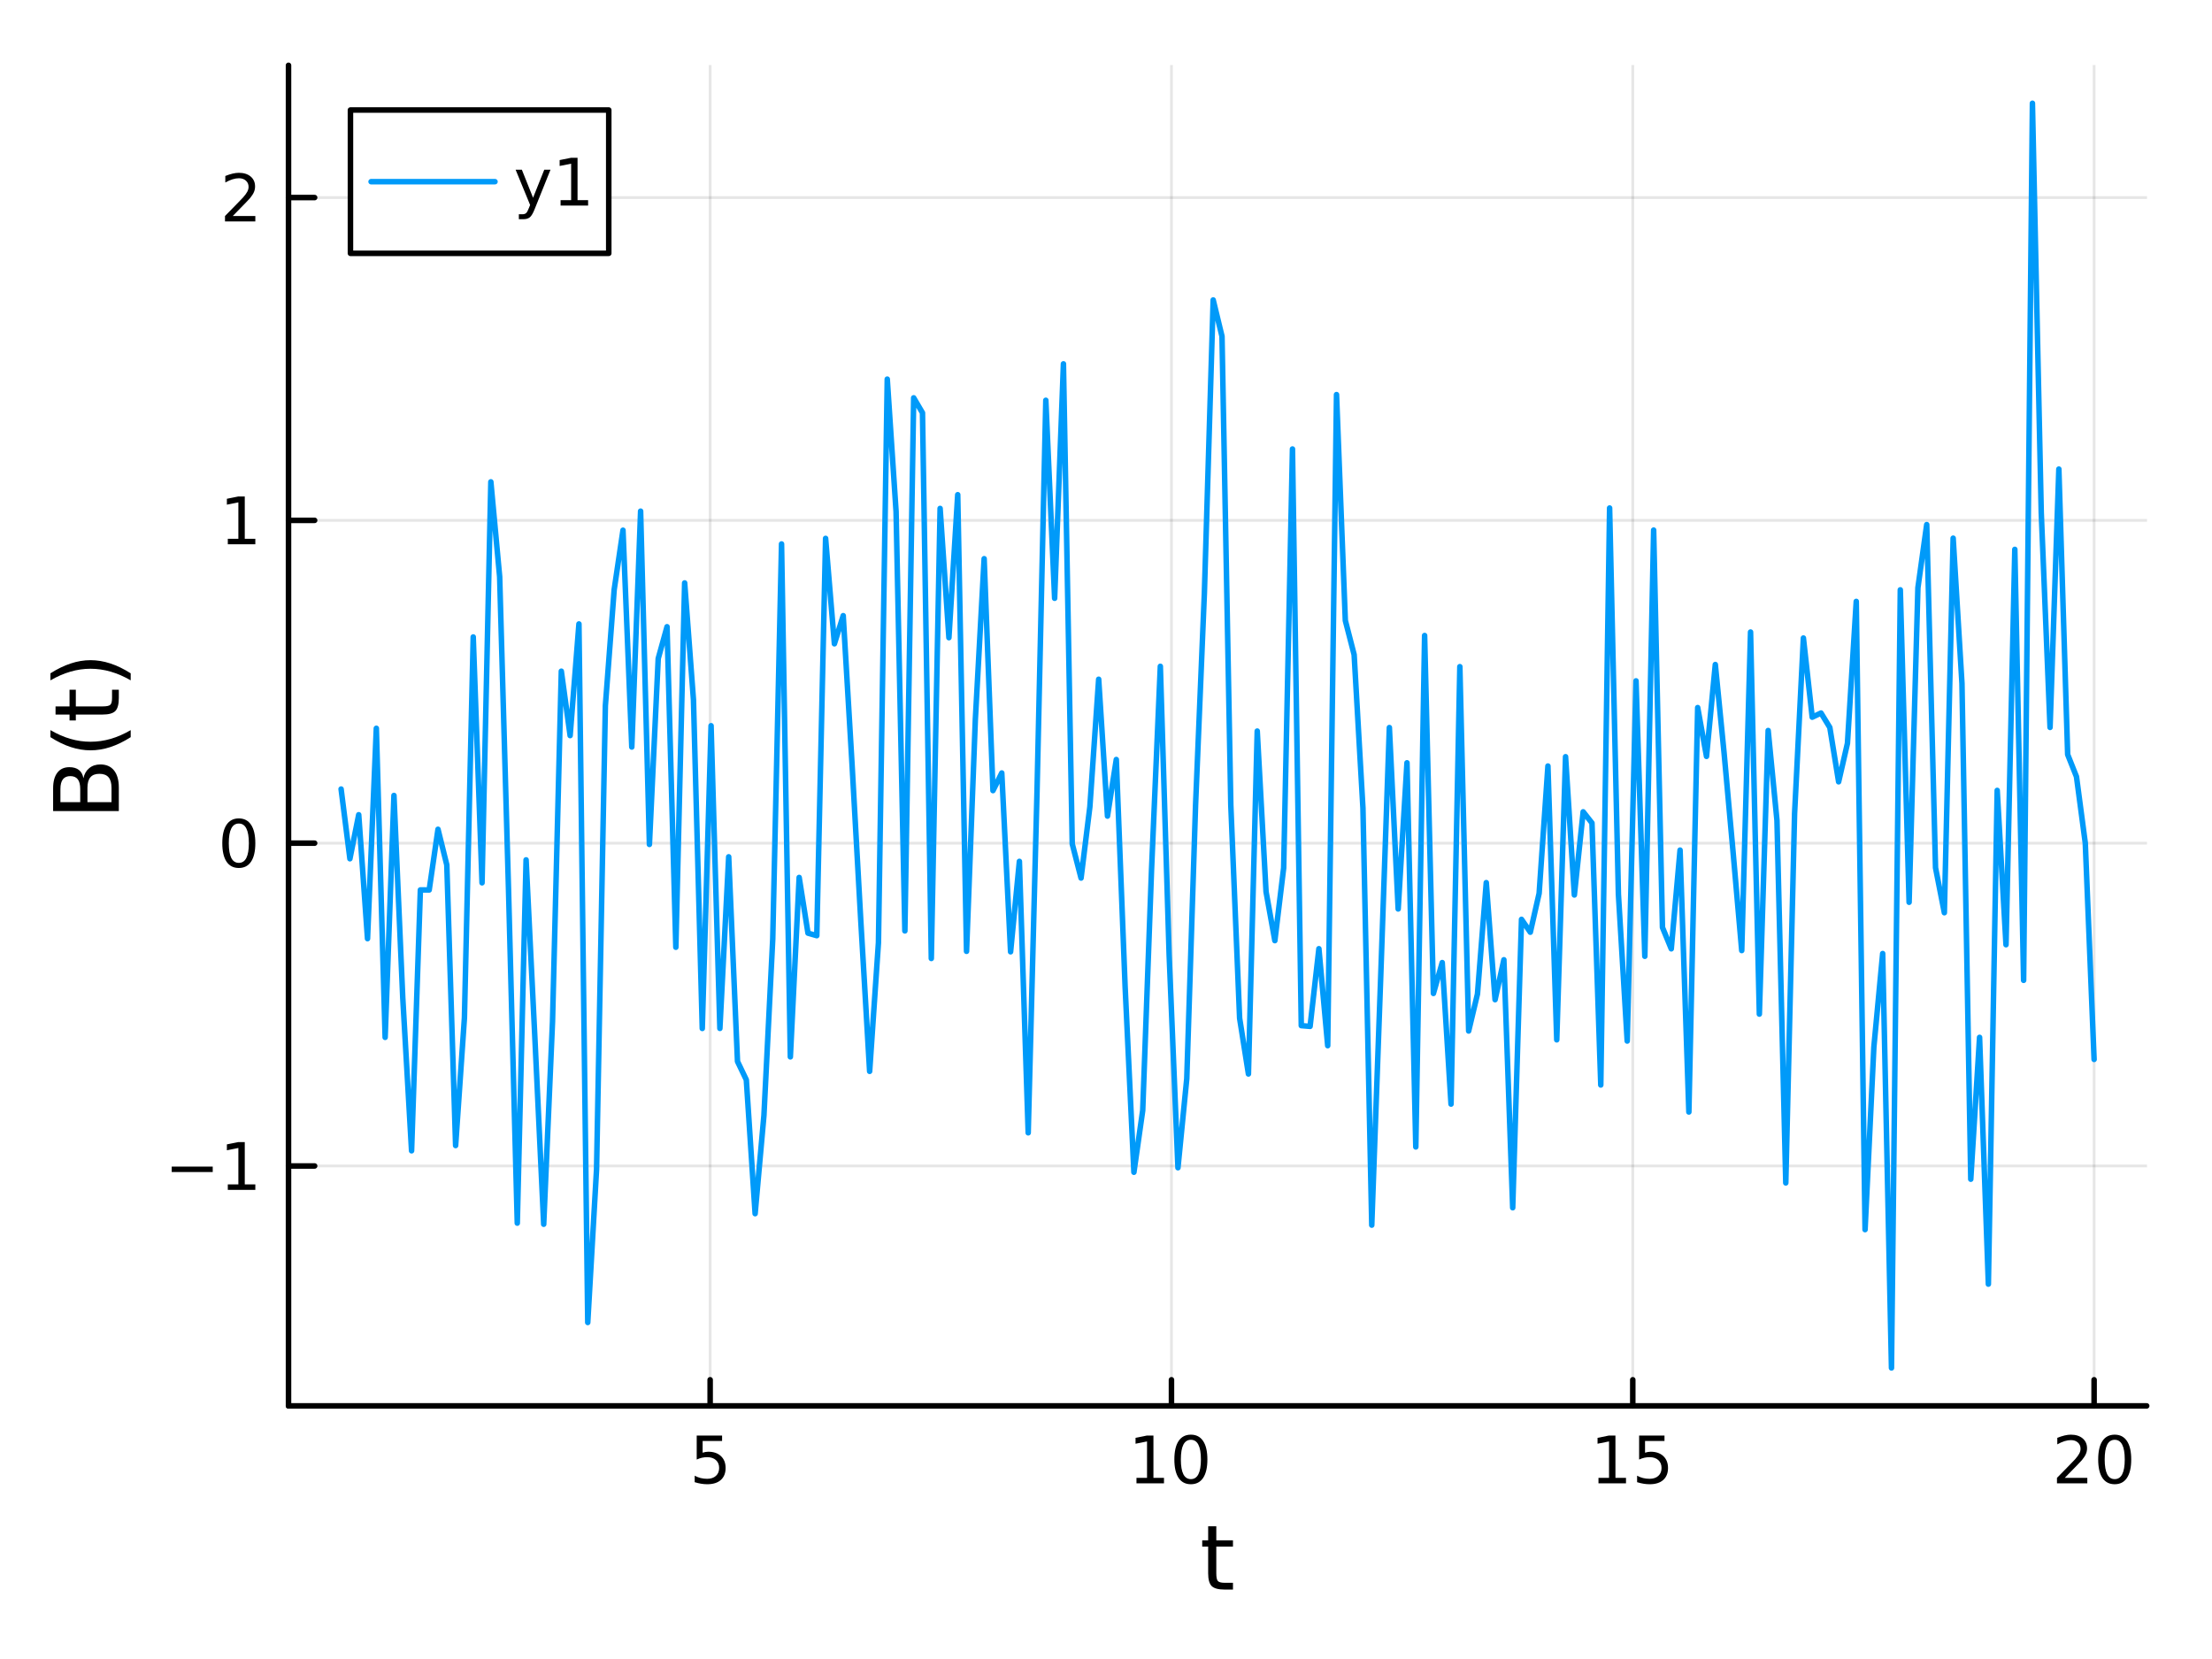 <?xml version="1.0" encoding="utf-8"?>
<svg xmlns="http://www.w3.org/2000/svg" xmlns:xlink="http://www.w3.org/1999/xlink" width="400" height="300" viewBox="0 0 1600 1200">
<rect x="0" y="0" width="1600" height="1200" fill="#333333" stroke="none"/>
<defs>
  <clipPath id="clip700">
    <rect x="0" y="0" width="1600" height="1200"/>
  </clipPath>
</defs>
<path clip-path="url(#clip700)" d="M0 1200 L1600 1200 L1600 0 L0 0  Z" fill="#ffffff" fill-rule="evenodd" fill-opacity="1"/>
<defs>
  <clipPath id="clip701">
    <rect x="320" y="0" width="1121" height="1121"/>
  </clipPath>
</defs>
<path clip-path="url(#clip700)" d="M208.686 1016.92 L1552.76 1016.92 L1552.76 47.244 L208.686 47.244  Z" fill="#ffffff" fill-rule="evenodd" fill-opacity="1"/>
<defs>
  <clipPath id="clip702">
    <rect x="208" y="47" width="1345" height="971"/>
  </clipPath>
</defs>
<polyline clip-path="url(#clip702)" style="stroke:#000000; stroke-linecap:round; stroke-linejoin:round; stroke-width:2; stroke-opacity:0.1; fill:none" points="513.671,1016.92 513.671,47.244 "/>
<polyline clip-path="url(#clip702)" style="stroke:#000000; stroke-linecap:round; stroke-linejoin:round; stroke-width:2; stroke-opacity:0.1; fill:none" points="847.353,1016.92 847.353,47.244 "/>
<polyline clip-path="url(#clip702)" style="stroke:#000000; stroke-linecap:round; stroke-linejoin:round; stroke-width:2; stroke-opacity:0.1; fill:none" points="1181.03,1016.92 1181.03,47.244 "/>
<polyline clip-path="url(#clip702)" style="stroke:#000000; stroke-linecap:round; stroke-linejoin:round; stroke-width:2; stroke-opacity:0.1; fill:none" points="1514.72,1016.92 1514.72,47.244 "/>
<polyline clip-path="url(#clip700)" style="stroke:#000000; stroke-linecap:round; stroke-linejoin:round; stroke-width:4; stroke-opacity:1; fill:none" points="208.686,1016.92 1552.76,1016.92 "/>
<polyline clip-path="url(#clip700)" style="stroke:#000000; stroke-linecap:round; stroke-linejoin:round; stroke-width:4; stroke-opacity:1; fill:none" points="513.671,1016.92 513.671,998.022 "/>
<polyline clip-path="url(#clip700)" style="stroke:#000000; stroke-linecap:round; stroke-linejoin:round; stroke-width:4; stroke-opacity:1; fill:none" points="847.353,1016.92 847.353,998.022 "/>
<polyline clip-path="url(#clip700)" style="stroke:#000000; stroke-linecap:round; stroke-linejoin:round; stroke-width:4; stroke-opacity:1; fill:none" points="1181.03,1016.92 1181.03,998.022 "/>
<polyline clip-path="url(#clip700)" style="stroke:#000000; stroke-linecap:round; stroke-linejoin:round; stroke-width:4; stroke-opacity:1; fill:none" points="1514.72,1016.92 1514.72,998.022 "/>
<path clip-path="url(#clip700)" d="M503.949 1038.36 L522.305 1038.36 L522.305 1042.3 L508.231 1042.3 L508.231 1050.77 Q509.25 1050.42 510.268 1050.26 Q511.287 1050.07 512.305 1050.07 Q518.092 1050.07 521.472 1053.24 Q524.852 1056.42 524.852 1061.83 Q524.852 1067.41 521.379 1070.51 Q517.907 1073.59 511.588 1073.59 Q509.412 1073.59 507.143 1073.22 Q504.898 1072.85 502.491 1072.11 L502.491 1067.41 Q504.574 1068.54 506.796 1069.1 Q509.018 1069.66 511.495 1069.66 Q515.5 1069.66 517.838 1067.55 Q520.176 1065.44 520.176 1061.83 Q520.176 1058.22 517.838 1056.11 Q515.5 1054.01 511.495 1054.01 Q509.62 1054.01 507.745 1054.42 Q505.893 1054.84 503.949 1055.72 L503.949 1038.36 Z" fill="#000000" fill-rule="nonzero" fill-opacity="1" /><path clip-path="url(#clip700)" d="M822.04 1068.98 L829.679 1068.98 L829.679 1042.62 L821.369 1044.29 L821.369 1040.03 L829.633 1038.36 L834.309 1038.36 L834.309 1068.98 L841.948 1068.98 L841.948 1072.92 L822.04 1072.92 L822.04 1068.98 Z" fill="#000000" fill-rule="nonzero" fill-opacity="1" /><path clip-path="url(#clip700)" d="M861.392 1041.44 Q857.781 1041.44 855.952 1045 Q854.147 1048.54 854.147 1055.67 Q854.147 1062.78 855.952 1066.35 Q857.781 1069.89 861.392 1069.89 Q865.026 1069.89 866.832 1066.35 Q868.661 1062.78 868.661 1055.67 Q868.661 1048.54 866.832 1045 Q865.026 1041.44 861.392 1041.44 M861.392 1037.73 Q867.202 1037.73 870.258 1042.34 Q873.336 1046.92 873.336 1055.67 Q873.336 1064.4 870.258 1069.01 Q867.202 1073.59 861.392 1073.59 Q855.582 1073.59 852.503 1069.01 Q849.448 1064.4 849.448 1055.67 Q849.448 1046.92 852.503 1042.34 Q855.582 1037.73 861.392 1037.73 Z" fill="#000000" fill-rule="nonzero" fill-opacity="1" /><path clip-path="url(#clip700)" d="M1156.22 1068.98 L1163.86 1068.98 L1163.86 1042.62 L1155.55 1044.29 L1155.55 1040.03 L1163.81 1038.36 L1168.49 1038.36 L1168.49 1068.98 L1176.13 1068.98 L1176.13 1072.92 L1156.22 1072.92 L1156.22 1068.98 Z" fill="#000000" fill-rule="nonzero" fill-opacity="1" /><path clip-path="url(#clip700)" d="M1185.62 1038.36 L1203.97 1038.36 L1203.97 1042.3 L1189.9 1042.3 L1189.9 1050.77 Q1190.92 1050.42 1191.94 1050.26 Q1192.96 1050.07 1193.97 1050.07 Q1199.76 1050.07 1203.14 1053.24 Q1206.52 1056.42 1206.52 1061.83 Q1206.52 1067.41 1203.05 1070.51 Q1199.58 1073.59 1193.26 1073.59 Q1191.08 1073.59 1188.81 1073.22 Q1186.57 1072.85 1184.16 1072.11 L1184.16 1067.41 Q1186.24 1068.54 1188.46 1069.1 Q1190.69 1069.66 1193.16 1069.66 Q1197.17 1069.66 1199.51 1067.55 Q1201.84 1065.44 1201.84 1061.83 Q1201.84 1058.22 1199.51 1056.11 Q1197.17 1054.01 1193.16 1054.01 Q1191.29 1054.01 1189.41 1054.42 Q1187.56 1054.84 1185.62 1055.72 L1185.62 1038.36 Z" fill="#000000" fill-rule="nonzero" fill-opacity="1" /><path clip-path="url(#clip700)" d="M1493.49 1068.98 L1509.81 1068.98 L1509.81 1072.92 L1487.86 1072.92 L1487.86 1068.98 Q1490.53 1066.23 1495.11 1061.6 Q1499.72 1056.95 1500.9 1055.61 Q1503.14 1053.08 1504.02 1051.35 Q1504.92 1049.59 1504.92 1047.9 Q1504.92 1045.14 1502.98 1043.41 Q1501.06 1041.67 1497.96 1041.67 Q1495.76 1041.67 1493.3 1042.43 Q1490.87 1043.2 1488.1 1044.75 L1488.1 1040.03 Q1490.92 1038.89 1493.37 1038.31 Q1495.83 1037.73 1497.86 1037.73 Q1503.23 1037.73 1506.43 1040.42 Q1509.62 1043.11 1509.62 1047.6 Q1509.62 1049.73 1508.81 1051.65 Q1508.03 1053.54 1505.92 1056.14 Q1505.34 1056.81 1502.24 1060.03 Q1499.14 1063.22 1493.49 1068.98 Z" fill="#000000" fill-rule="nonzero" fill-opacity="1" /><path clip-path="url(#clip700)" d="M1529.62 1041.44 Q1526.01 1041.44 1524.18 1045 Q1522.38 1048.54 1522.38 1055.67 Q1522.38 1062.78 1524.18 1066.35 Q1526.01 1069.89 1529.62 1069.89 Q1533.26 1069.89 1535.06 1066.35 Q1536.89 1062.78 1536.89 1055.67 Q1536.89 1048.54 1535.06 1045 Q1533.26 1041.44 1529.62 1041.44 M1529.62 1037.73 Q1535.43 1037.73 1538.49 1042.34 Q1541.57 1046.92 1541.57 1055.67 Q1541.57 1064.4 1538.49 1069.01 Q1535.43 1073.59 1529.62 1073.59 Q1523.81 1073.59 1520.73 1069.01 Q1517.68 1064.4 1517.68 1055.67 Q1517.68 1046.92 1520.73 1042.34 Q1523.81 1037.73 1529.62 1037.73 Z" fill="#000000" fill-rule="nonzero" fill-opacity="1" /><path clip-path="url(#clip700)" d="M879.782 1104.01 L879.782 1114.14 L891.845 1114.14 L891.845 1118.69 L879.782 1118.69 L879.782 1138.04 Q879.782 1142.4 880.96 1143.64 Q882.169 1144.88 885.829 1144.88 L891.845 1144.88 L891.845 1149.78 L885.829 1149.78 Q879.05 1149.78 876.472 1147.27 Q873.894 1144.72 873.894 1138.04 L873.894 1118.69 L869.597 1118.69 L869.597 1114.14 L873.894 1114.14 L873.894 1104.01 L879.782 1104.01 Z" fill="#000000" fill-rule="nonzero" fill-opacity="1" /><polyline clip-path="url(#clip702)" style="stroke:#000000; stroke-linecap:round; stroke-linejoin:round; stroke-width:2; stroke-opacity:0.1; fill:none" points="208.686,843.379 1552.76,843.379 "/>
<polyline clip-path="url(#clip702)" style="stroke:#000000; stroke-linecap:round; stroke-linejoin:round; stroke-width:2; stroke-opacity:0.1; fill:none" points="208.686,609.886 1552.76,609.886 "/>
<polyline clip-path="url(#clip702)" style="stroke:#000000; stroke-linecap:round; stroke-linejoin:round; stroke-width:2; stroke-opacity:0.1; fill:none" points="208.686,376.393 1552.76,376.393 "/>
<polyline clip-path="url(#clip702)" style="stroke:#000000; stroke-linecap:round; stroke-linejoin:round; stroke-width:2; stroke-opacity:0.1; fill:none" points="208.686,142.9 1552.76,142.9 "/>
<polyline clip-path="url(#clip700)" style="stroke:#000000; stroke-linecap:round; stroke-linejoin:round; stroke-width:4; stroke-opacity:1; fill:none" points="208.686,1016.92 208.686,47.244 "/>
<polyline clip-path="url(#clip700)" style="stroke:#000000; stroke-linecap:round; stroke-linejoin:round; stroke-width:4; stroke-opacity:1; fill:none" points="208.686,843.379 227.584,843.379 "/>
<polyline clip-path="url(#clip700)" style="stroke:#000000; stroke-linecap:round; stroke-linejoin:round; stroke-width:4; stroke-opacity:1; fill:none" points="208.686,609.886 227.584,609.886 "/>
<polyline clip-path="url(#clip700)" style="stroke:#000000; stroke-linecap:round; stroke-linejoin:round; stroke-width:4; stroke-opacity:1; fill:none" points="208.686,376.393 227.584,376.393 "/>
<polyline clip-path="url(#clip700)" style="stroke:#000000; stroke-linecap:round; stroke-linejoin:round; stroke-width:4; stroke-opacity:1; fill:none" points="208.686,142.9 227.584,142.9 "/>
<path clip-path="url(#clip700)" d="M124.2 843.83 L153.876 843.83 L153.876 847.766 L124.2 847.766 L124.2 843.83 Z" fill="#000000" fill-rule="nonzero" fill-opacity="1" /><path clip-path="url(#clip700)" d="M164.779 856.724 L172.417 856.724 L172.417 830.358 L164.107 832.025 L164.107 827.766 L172.371 826.099 L177.047 826.099 L177.047 856.724 L184.686 856.724 L184.686 860.659 L164.779 860.659 L164.779 856.724 Z" fill="#000000" fill-rule="nonzero" fill-opacity="1" /><path clip-path="url(#clip700)" d="M172.742 595.685 Q169.13 595.685 167.302 599.25 Q165.496 602.791 165.496 609.921 Q165.496 617.027 167.302 620.592 Q169.13 624.134 172.742 624.134 Q176.376 624.134 178.181 620.592 Q180.01 617.027 180.01 609.921 Q180.01 602.791 178.181 599.25 Q176.376 595.685 172.742 595.685 M172.742 591.981 Q178.552 591.981 181.607 596.588 Q184.686 601.171 184.686 609.921 Q184.686 618.648 181.607 623.254 Q178.552 627.837 172.742 627.837 Q166.931 627.837 163.853 623.254 Q160.797 618.648 160.797 609.921 Q160.797 601.171 163.853 596.588 Q166.931 591.981 172.742 591.981 Z" fill="#000000" fill-rule="nonzero" fill-opacity="1" /><path clip-path="url(#clip700)" d="M164.779 389.738 L172.417 389.738 L172.417 363.373 L164.107 365.039 L164.107 360.78 L172.371 359.113 L177.047 359.113 L177.047 389.738 L184.686 389.738 L184.686 393.673 L164.779 393.673 L164.779 389.738 Z" fill="#000000" fill-rule="nonzero" fill-opacity="1" /><path clip-path="url(#clip700)" d="M168.367 156.245 L184.686 156.245 L184.686 160.18 L162.742 160.18 L162.742 156.245 Q165.404 153.491 169.987 148.861 Q174.593 144.208 175.774 142.866 Q178.019 140.343 178.899 138.607 Q179.802 136.847 179.802 135.157 Q179.802 132.403 177.857 130.667 Q175.936 128.931 172.834 128.931 Q170.635 128.931 168.181 129.695 Q165.751 130.458 162.973 132.009 L162.973 127.287 Q165.797 126.153 168.251 125.574 Q170.705 124.995 172.742 124.995 Q178.112 124.995 181.306 127.681 Q184.501 130.366 184.501 134.857 Q184.501 136.986 183.691 138.907 Q182.904 140.806 180.797 143.398 Q180.218 144.069 177.117 147.287 Q174.015 150.481 168.367 156.245 Z" fill="#000000" fill-rule="nonzero" fill-opacity="1" /><path clip-path="url(#clip700)" d="M63.25 580.223 L80.661 580.223 L80.661 569.91 Q80.661 564.722 78.528 562.24 Q76.364 559.725 71.94 559.725 Q67.484 559.725 65.383 562.24 Q63.25 564.722 63.25 569.91 L63.25 580.223 M43.708 580.223 L58.031 580.223 L58.031 570.706 Q58.031 565.995 56.28 563.704 Q54.498 561.38 50.869 561.38 Q47.273 561.38 45.49 563.704 Q43.708 565.995 43.708 570.706 L43.708 580.223 M38.424 586.652 L38.424 570.228 Q38.424 562.876 41.48 558.898 Q44.535 554.919 50.169 554.919 Q54.529 554.919 57.108 556.956 Q59.686 558.993 60.322 562.94 Q61.341 558.197 64.587 555.587 Q67.802 552.946 72.64 552.946 Q79.005 552.946 82.475 557.274 Q85.944 561.603 85.944 569.592 L85.944 586.652 L38.424 586.652 Z" fill="#000000" fill-rule="nonzero" fill-opacity="1" /><path clip-path="url(#clip700)" d="M36.483 528.119 Q43.803 532.384 50.965 534.453 Q58.126 536.522 65.478 536.522 Q72.831 536.522 80.056 534.453 Q87.249 532.353 94.538 528.119 L94.538 533.212 Q87.058 537.986 79.833 540.373 Q72.608 542.729 65.478 542.729 Q58.381 542.729 51.187 540.373 Q43.994 538.018 36.483 533.212 L36.483 528.119 Z" fill="#000000" fill-rule="nonzero" fill-opacity="1" /><path clip-path="url(#clip700)" d="M40.175 510.964 L50.296 510.964 L50.296 498.901 L54.848 498.901 L54.848 510.964 L74.199 510.964 Q78.56 510.964 79.801 509.786 Q81.043 508.577 81.043 504.916 L81.043 498.901 L85.944 498.901 L85.944 504.916 Q85.944 511.696 83.43 514.274 Q80.883 516.852 74.199 516.852 L54.848 516.852 L54.848 521.149 L50.296 521.149 L50.296 516.852 L40.175 516.852 L40.175 510.964 Z" fill="#000000" fill-rule="nonzero" fill-opacity="1" /><path clip-path="url(#clip700)" d="M36.483 492.121 L36.483 487.029 Q43.994 482.254 51.187 479.899 Q58.381 477.512 65.478 477.512 Q72.608 477.512 79.833 479.899 Q87.058 482.254 94.538 487.029 L94.538 492.121 Q87.249 487.888 80.056 485.819 Q72.831 483.719 65.478 483.719 Q58.126 483.719 50.965 485.819 Q43.803 487.888 36.483 492.121 Z" fill="#000000" fill-rule="nonzero" fill-opacity="1" /><polyline clip-path="url(#clip702)" style="stroke:#009af9; stroke-linecap:round; stroke-linejoin:round; stroke-width:4; stroke-opacity:1; fill:none" points="246.726,570.731 253.097,621.152 259.469,589.319 265.841,678.967 272.213,526.8 278.585,750.347 284.957,575.372 291.328,721.767 297.7,832.401 304.072,643.71 310.444,643.74 316.816,599.838 323.187,625.641 329.559,828.602 335.931,736.286 342.303,460.724 348.675,638.566 355.046,348.539 361.418,417.146 367.79,642.291 374.162,884.727 380.534,621.96 386.906,751.014 393.277,885.528 399.649,738.98 406.021,485.489 412.393,532.067 418.765,451.324 425.136,956.589 431.508,845.744 437.88,510.488 444.252,426.522 450.624,383.523 456.995,540.353 463.367,369.725 469.739,610.806 476.111,476.354 482.483,453.332 488.855,685.179 495.226,421.641 501.598,506.191 507.97,743.921 514.342,524.943 520.714,743.888 527.085,619.757 533.457,767.773 539.829,781.043 546.201,877.876 552.573,806.84 558.944,679.234 565.316,393.449 571.688,764.468 578.06,634.678 584.432,674.962 590.803,676.793 597.175,389.428 603.547,465.672 609.919,445.326 616.291,552.53 622.663,666.505 629.034,774.939 635.406,681.834 641.778,274.224 648.15,369.972 654.522,673.362 660.893,287.76 667.265,298.631 673.637,693.292 680.009,367.759 686.381,461.253 692.752,357.83 699.124,688.126 705.496,520.337 711.868,404.118 718.24,571.878 724.612,559.105 730.983,688.463 737.355,623.048 743.727,819.39 750.099,572.739 756.471,289.535 762.842,432.765 769.214,263.179 775.586,610.413 781.958,635.131 788.33,583.599 794.701,491.313 801.073,590.309 807.445,549.375 813.817,713.473 820.189,847.918 826.561,803.188 832.932,629.209 839.304,481.964 845.676,690.606 852.048,844.657 858.42,780.245 864.791,582.23 871.163,429.032 877.535,216.976 883.907,243.28 890.279,582.351 896.65,736.531 903.022,776.836 909.394,528.801 915.766,644.998 922.138,680.4 928.51,627.772 934.881,324.767 941.253,741.877 947.625,742.412 953.997,686.222 960.369,756.373 966.74,285.411 973.112,448.829 979.484,473.545 985.856,584.557 992.228,886.173 998.599,709.604 1004.97,526.26 1011.34,657.482 1017.71,551.755 1024.09,829.612 1030.46,459.68 1036.83,718.587 1043.2,696.258 1049.57,798.621 1055.95,482.208 1062.32,745.757 1068.69,719 1075.06,638.423 1081.43,723.105 1087.8,694.224 1094.18,873.592 1100.55,664.99 1106.92,674.303 1113.29,646.199 1119.66,554.086 1126.04,752.139 1132.41,547.348 1138.78,647.372 1145.15,587.199 1151.52,595.307 1157.89,784.798 1164.27,367.457 1170.64,646.871 1177.01,753.022 1183.38,492.479 1189.75,691.715 1196.13,383.434 1202.5,670.844 1208.87,686.31 1215.24,614.9 1221.61,804.351 1227.98,511.816 1234.36,547.122 1240.73,480.67 1247.1,544.884 1253.47,615.109 1259.84,687.558 1266.22,457.168 1272.59,733.527 1278.96,528.399 1285.33,593.443 1291.7,855.642 1298.07,588.53 1304.45,461.496 1310.82,518.768 1317.19,515.755 1323.56,526.198 1329.93,565.502 1336.31,537.669 1342.68,435.016 1349.05,889.425 1355.42,757.321 1361.79,689.721 1368.16,989.476 1374.54,426.637 1380.91,652.64 1387.28,425.134 1393.65,379.443 1400.02,627.648 1406.4,660.189 1412.77,389.28 1419.14,494.337 1425.51,852.956 1431.88,750.348 1438.25,928.849 1444.63,571.707 1451,683.342 1457.37,397.374 1463.74,709.108 1470.11,74.688 1476.49,370.666 1482.86,526.164 1489.23,339.303 1495.6,545.77 1501.97,561.783 1508.34,609.773 1514.72,766.304 "/>
<path clip-path="url(#clip700)" d="M253.488 183.247 L440.326 183.247 L440.326 79.567 L253.488 79.567  Z" fill="#ffffff" fill-rule="evenodd" fill-opacity="1"/>
<polyline clip-path="url(#clip700)" style="stroke:#000000; stroke-linecap:round; stroke-linejoin:round; stroke-width:4; stroke-opacity:1; fill:none" points="253.488,183.247 440.326,183.247 440.326,79.567 253.488,79.567 253.488,183.247 "/>
<polyline clip-path="url(#clip700)" style="stroke:#009af9; stroke-linecap:round; stroke-linejoin:round; stroke-width:4; stroke-opacity:1; fill:none" points="268.422,131.407 358.027,131.407 "/>
<path clip-path="url(#clip700)" d="M386.804 151.094 Q384.998 155.724 383.285 157.136 Q381.572 158.548 378.702 158.548 L375.299 158.548 L375.299 154.983 L377.799 154.983 Q379.558 154.983 380.531 154.15 Q381.503 153.316 382.683 150.214 L383.447 148.27 L372.961 122.761 L377.475 122.761 L385.577 143.039 L393.679 122.761 L398.193 122.761 L386.804 151.094 Z" fill="#000000" fill-rule="nonzero" fill-opacity="1" /><path clip-path="url(#clip700)" d="M405.484 144.751 L413.123 144.751 L413.123 118.386 L404.813 120.053 L404.813 115.793 L413.077 114.127 L417.753 114.127 L417.753 144.751 L425.391 144.751 L425.391 148.687 L405.484 148.687 L405.484 144.751 Z" fill="#000000" fill-rule="nonzero" fill-opacity="1" /></svg>
